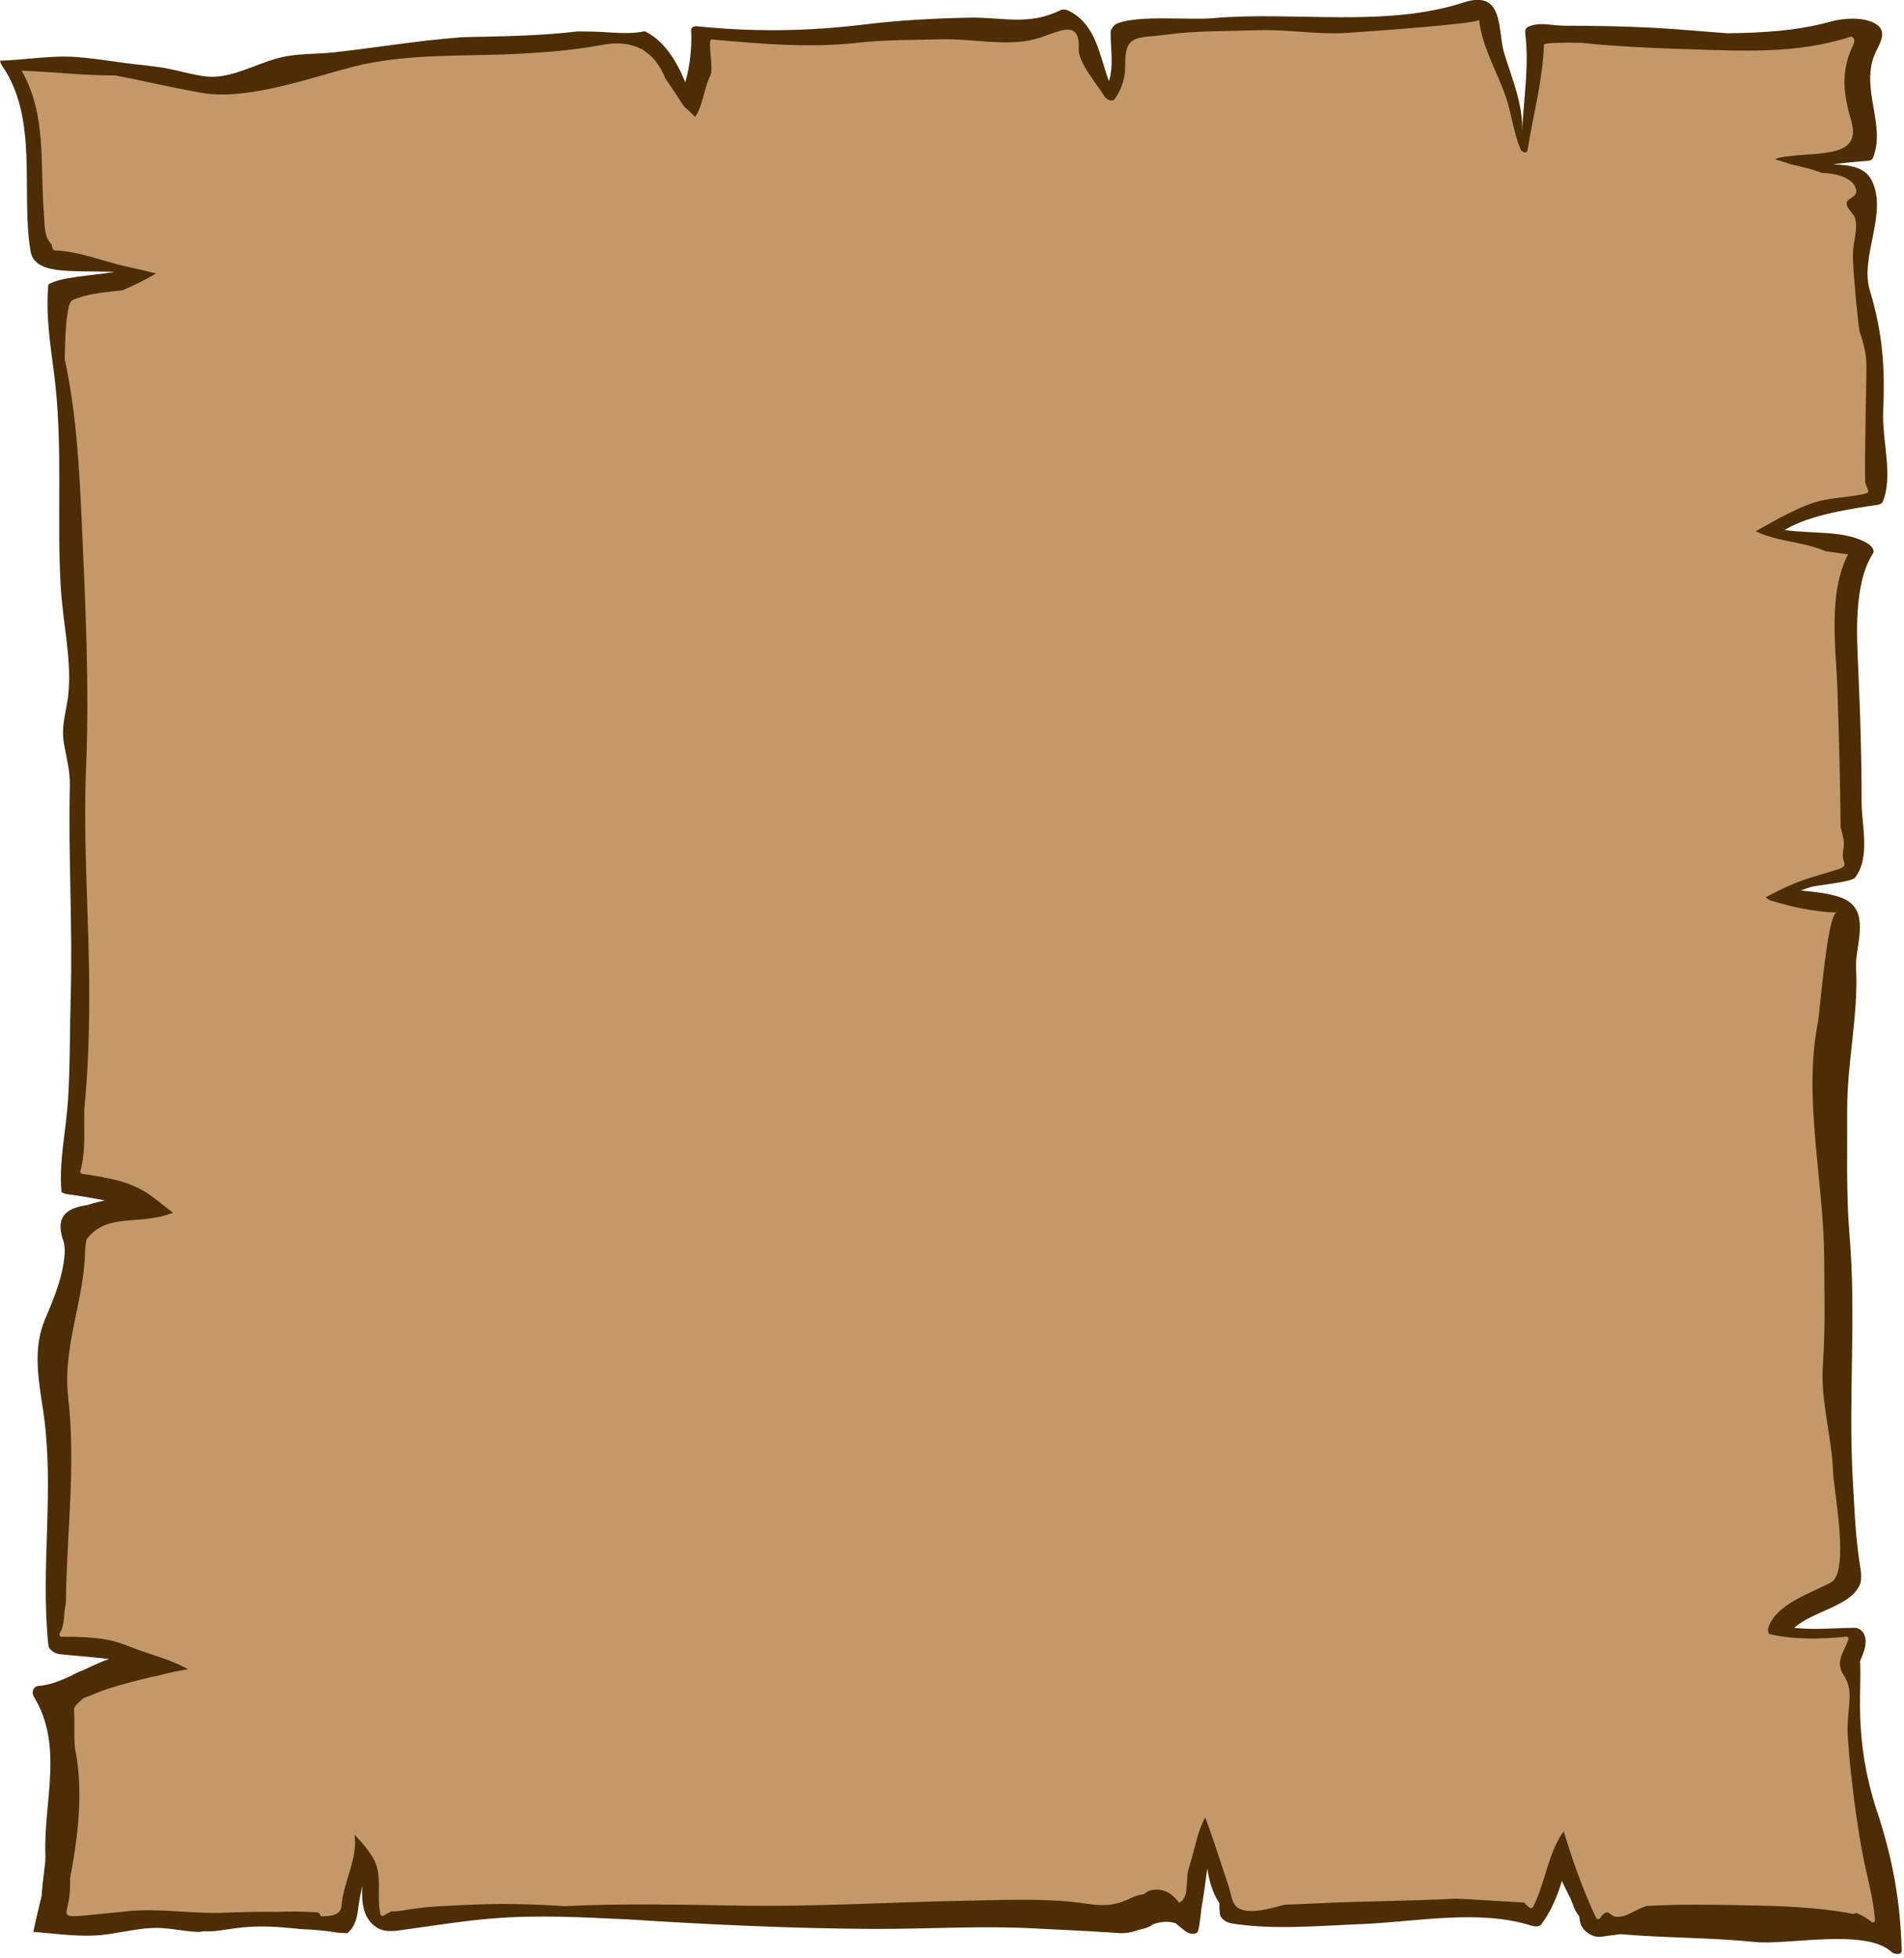 <svg width="359" height="369" viewBox="0 0 359 369" fill="none" xmlns="http://www.w3.org/2000/svg">
<path d="M353.95 341.56C351.73 334.74 350.75 328.58 350.7 321.49C350.68 318.69 350.85 315.89 350.72 313.11C351.4 311.46 352.12 309.85 351.58 308.26C351.36 307.61 350.65 306.82 349.76 306.82C345.98 306.82 342.1 307.27 338.3 306.82C341.86 303.64 348.74 302.81 350.61 298.83C351.25 297.45 350.74 295.49 350.55 294.13C349.82 289.04 349.62 283.83 349.33 278.69C348.49 263.39 350.02 248.1 348.73 232.83C348.08 225.06 348.33 217.14 348.29 209.34C348.24 200.3 350.44 191.24 349.96 182.32C349.76 178.57 352.47 172.6 348.55 169.91C346.52 168.52 342.89 168.2 339.51 167.83C340.29 167.56 341.02 167.32 341.55 167.15C342.34 166.9 349.13 166.24 349.74 165.46C352.74 161.62 350.99 155.48 351 151.08C351.02 142.87 350.75 134.62 350.39 126.42C350.1 119.88 349.44 110.1 353.15 104.32C353.6 103.62 352.71 102.78 352.12 102.42C347.94 99.89 341.79 100.68 336.48 99.9C341.36 96.95 348.98 95.93 354.11 95.13C354.49 95.07 354.86 94.89 355 94.56C356.99 89.79 354.84 82.77 355.07 77.65C355.45 69.33 354.98 62.73 352.56 54.75C350.61 48.32 356.1 40.05 352.84 33.87C351.59 31.49 348.69 31.07 345.57 30.98C347.81 30.69 350.07 30.47 352.32 30.31C352.67 30.28 353.02 30.07 353.14 29.78C355.63 23.66 350.87 17.01 353.39 10.45C354.07 8.67 356.21 6.04 353.68 4.51C351.38 3.12 347.64 3.39 345.06 4.1C338.69 5.85 332.2 6.19 325.65 6.27C320.88 5.91 316.18 5.48 311.76 5.24C306.18 4.94 300.65 4.85 295.07 4.85C292.57 4.85 290.4 4.06 288.18 5.03C287.61 5.28 287.52 5.76 287.58 6.26C288.36 12.4 287.27 18.66 287 24.8C287.22 19.74 285.07 14.78 283.6 9.97C282.31 5.73 283.73 -2.07 275.92 0.48C261.19 5.27 244 2.08 228.61 3.43C224.06 3.83 214.53 2.78 210.57 4.46C210 4.7 209.4 5.58 209.4 6.07C209.4 9.32 210.02 12.26 209.09 15.3C207.31 10.53 206.74 4.74 201.62 2.08C201.18 1.85 200.5 1.67 200.01 1.91C193.84 4.92 189.09 3.19 182.68 3.33C176.18 3.47 169.64 3.8 163.19 4.59C152.43 5.91 142.25 6.06 131.39 4.95C130.9 4.9 130.29 5.15 130.32 5.65C130.47 8.48 130.19 12.22 129.21 15.51C127.63 11.62 125.27 7.66 121.57 5.89C119.24 6.39 116.72 6.23 114.36 6.08C112.54 5.96 110.72 5.92 108.9 5.92C102.06 6.75 94.98 6.84 88.09 6.99C87.749 6.99 87.409 7.01 87.07 7.02C84.93 7.19 82.779 7.39 80.639 7.63C74.769 8.31 68.919 9.21 63.05 9.86C59.779 10.22 56.16 10.05 52.969 10.82C50.419 11.43 48.059 12.51 45.59 13.35C43.38 14.1 41.099 14.68 38.749 14.4C36.349 14.11 34.05 13.41 31.68 12.94C29 12.41 26.239 12.25 23.54 11.87C20.549 11.46 17.559 10.99 14.55 10.76C9.65 10.37 4.87 11.3 0.02 11.44C0.04 11.73 0.15 12.05 0.36 12.34C7.34 22.4 3.89 36.04 5.75 47.29C6.51 51.9 13.319 50.95 21.64 51.25C16.57 52.05 11.559 52.19 9.12 53.6C8.59 59.3 9.48 64.88 10.21 70.56C11.93 83.85 10.659 97.42 11.46 110.78C11.839 117.2 13.419 123.73 12.95 130.17C12.7 133.62 11.43 136.58 12.05 140.11C12.509 142.72 13.239 145.39 13.169 148.06C12.85 161.35 13.72 174.64 13.329 187.92C13.139 194.39 13.239 200.95 12.819 207.41C12.45 213.16 11.069 218.94 11.6 224.72C11.94 224.9 12.319 225.03 12.72 225.09C15.1 225.4 17.43 225.82 19.759 226.26C18.649 226.51 17.54 226.78 16.5 227.13C12.639 227.67 10.159 229.21 12.069 234.25C12.13 234.83 12.18 235.29 12.21 235.38C12.22 239.76 10.22 244.63 8.52 248.6C6.12 254.19 7.27 260.09 8.14 265.89C10.35 280.69 7.58 295.37 9.12 310.11C9.21 310.95 10.319 311.68 11.22 311.78C13.63 312.06 17.119 312.28 20.549 312.7C18.98 313.25 17.329 314.02 15.68 314.81C14.909 315.07 14.2 315.41 13.54 315.81C11.36 316.81 9.23 317.65 7.36 317.76C6.2 317.83 5.91 319.04 6.37 319.78C12.079 329.05 8.16 339.72 8.56 349.7C8.63 351.47 7.97 354.45 7.87 357.29C7.3 359.56 6.75 361.84 6.29 364.12C10.809 364.47 15.339 365.21 19.809 364.64C22.739 364.27 25.64 363.55 28.59 363.4C31.369 363.26 33.95 363.91 36.7 364.11C36.989 364.13 37.27 364.13 37.55 364.14C37.83 364.1 38.109 364.06 38.389 364.02C39.01 364.02 39.63 364.02 40.249 364.01C42.099 363.82 43.94 363.46 45.819 363.28C48.59 363.01 51.38 363.11 54.15 363.35C55.08 363.43 56.01 363.52 56.94 363.62C59.19 363.7 61.44 363.9 63.7 364.28C64.249 364.32 64.799 364.36 65.359 364.39C65.49 364.34 65.609 364.28 65.7 364.2C67.68 362.24 67.32 360.06 67.879 357.56C68.04 356.84 68.169 356.11 68.29 355.39C68.169 358.53 68.37 361.53 70.99 363.27C72.669 364.39 74.809 363.9 76.74 363.64C82.24 362.9 87.359 362.04 92.96 361.59C101.39 360.91 109.74 361.37 118.09 361.76C133.55 362.75 149.05 363.49 164.54 363.57C174.94 363.62 185.04 362.91 195.47 363.5C199.05 363.7 202.62 363.84 206.18 364.04C207.02 364.12 207.87 364.17 208.73 364.2C209.44 364.25 210.16 364.29 210.88 364.35C212.26 364.46 213.44 364.19 214.54 363.8C215.27 363.64 215.98 363.45 216.64 363.18C216.81 363.11 217.05 362.94 217.32 362.73C218.66 362.26 220.02 362 221.67 362.5C222.27 363.03 222.9 363.54 223.52 364.01C224.3 364.6 225.77 364.83 225.98 363.69C226.23 362.38 226.39 361.05 226.53 359.71C226.97 357.28 227.26 354.72 227.64 352.2C228 354.54 228.62 356.79 229.92 358.72C229.9 359.38 229.93 360.05 230.01 360.76C230.12 361.68 231.27 362.37 232.24 362.53C239.92 363.8 248.8 362.98 256.57 362.67C266.97 362.26 278.85 359.79 288.8 362.97C289.3 363.13 290.25 363.2 290.6 362.73C292.35 360.4 293.6 357.54 294.5 354.52C294.95 355.59 295.54 356.63 296.04 357.68C296.67 358.99 296.77 360.02 297.74 361.13C297.8 361.55 297.88 361.98 297.97 362.41C298.27 363.83 300.21 365.32 301.97 365.04C303.17 364.85 304.36 364.7 305.56 364.56C313.99 365.3 322.5 365.17 330.94 366.04C336.97 366.66 351.83 363.39 356.65 367.92C357.11 368.36 358.59 368.58 358.57 367.67C358.31 358.29 356.89 350.53 353.96 341.49L353.95 341.56Z" fill="#4C2D04"/>
<path d="M352.838 362.22C351.958 361.5 350.988 360.96 349.968 360.54C349.778 360.7 349.558 360.77 349.288 360.72C342.678 359.43 335.568 359.24 328.808 359.11C322.548 358.99 316.488 358.9 310.428 359.25C309.768 359.49 309.128 359.76 308.508 360.07C307.278 360.67 305.888 361.53 304.468 361.23C304.128 361.16 303.818 360.9 303.558 360.69C302.718 360.02 302.138 360.99 301.618 361.61C301.458 361.81 301.078 361.76 300.968 361.53C298.458 356.26 296.548 350.75 294.838 345.17C291.838 349.27 291.368 355.01 289.038 359.46C288.938 359.65 288.648 359.73 288.468 359.61C288.038 359.31 287.688 358.97 287.388 358.6C284.978 358.45 274.948 357.86 274.568 357.87C265.668 358.33 256.778 358.32 247.878 358.77C245.988 358.87 244.098 358.94 242.198 359C242.178 359 242.168 359.02 242.158 359.02C239.968 359.57 234.118 361.54 232.638 358.73C232.118 357.74 232.018 356.59 231.658 355.53C231.168 354.08 230.688 352.64 230.218 351.18C229.278 348.29 228.318 345.41 227.248 342.56C225.918 344.87 225.368 347.98 224.648 350.44C224.408 351.26 224.178 352.07 223.938 352.89C223.848 354.2 223.758 355.51 223.628 356.82C223.358 357.7 222.948 358.4 222.318 358.63C221.158 357.12 219.758 355.92 217.368 356.21C216.678 356.29 216.168 356.61 215.738 357.01C214.788 357.12 213.788 357.47 213.068 357.83C208.848 359.92 206.058 358.85 201.938 358.45C195.448 357.83 188.478 358.14 181.928 358.26C167.668 358.52 153.628 359.42 139.308 359.18C128.438 359 117.338 358.75 106.418 359.28C100.438 358.89 94.408 358.72 88.228 359.04C84.518 359.23 81.008 359.27 77.328 359.88C75.628 360.16 74.548 360.31 73.838 360.25C73.328 360.5 72.828 360.77 72.338 361.06C72.118 361.19 71.788 361.07 71.728 360.81C70.878 357.17 72.328 353.4 70.248 350.04C69.288 348.48 68.098 347.11 66.838 345.8C67.538 350.27 64.678 354.9 64.388 359.25C64.278 360.91 62.448 361.26 60.428 361.16C60.488 360.9 60.118 360.47 59.798 360.45C57.178 360.27 54.648 360.27 52.148 360.36C48.728 360.29 45.288 360.41 41.898 360.53C36.098 360.73 29.988 359.65 24.258 360.22C22.088 360.43 19.908 360.65 17.738 360.87C10.828 361.56 12.628 361.34 13.098 357.33C13.218 356.25 13.238 355.16 13.208 354.07C13.868 350.63 14.428 347.15 14.738 343.51C15.088 339.4 15.108 334.46 14.288 330.39C13.808 327.99 14.138 324.77 13.958 322.25C13.918 321.71 14.718 320.91 15.798 320.05C17.508 319.42 19.118 318.7 20.118 318.38C22.918 317.48 25.718 316.75 28.558 316.08C29.428 315.94 30.258 315.75 31.018 315.51C31.598 315.38 32.188 315.24 32.768 315.12C33.608 314.93 34.538 314.79 35.458 314.63C32.738 313.08 29.568 312.18 26.688 311.19C24.608 310.47 22.568 309.52 20.398 309.1C17.488 308.54 14.568 308.5 11.618 308.5C11.308 308.5 11.098 308.15 11.258 307.88C12.328 306.1 11.928 304.06 12.428 302.18C12.538 289.28 14.348 276.45 12.858 263.41C11.768 253.87 15.798 245.45 16.038 235.99C16.058 235.01 16.178 234.21 16.348 233.54C20.358 228.44 26.288 231.1 32.628 228.58C30.578 227.07 28.698 225.32 26.458 224.13C24.488 223.09 22.378 222.48 20.218 222.04C20.058 222.04 19.888 222.02 19.728 222.01C19.648 221.97 19.568 221.93 19.488 221.89C18.148 221.64 16.788 221.44 15.438 221.24C15.218 221.21 15.088 220.93 15.148 220.73C15.738 218.71 15.848 216.58 15.898 214.46C15.868 212.64 15.868 210.82 15.898 209C16.588 202.05 16.808 195.33 16.828 188.2C16.868 173.7 15.628 159.39 16.228 144.84C16.858 129.58 16.118 113.93 15.428 98.67C14.968 88.3 14.408 77.88 12.208 67.75C12.278 62.59 12.578 57.08 13.638 56.59C16.188 55.42 19.558 55.06 22.998 54.74C23.058 54.72 23.108 54.7 23.168 54.68C25.318 53.79 27.398 52.73 29.408 51.56C27.488 51.03 25.538 50.62 23.618 50.19C19.238 49.21 14.878 47.34 10.368 47.21C10.238 47.21 10.068 47.14 10.008 47C9.818 46.57 9.778 46.46 9.748 46.06C8.238 44.71 8.438 42.23 8.248 39.76C7.548 30.59 8.788 21.58 4.078 13.32C9.968 13.54 15.698 14.24 21.678 14.22C27.098 15.23 32.458 16.53 38.048 17.5C46.568 18.99 58.338 14.72 66.428 12.62C76.718 9.96 87.748 10.7 98.368 10.11C103.548 9.82 108.398 9.42 113.498 8.47C116.608 7.89 118.998 8.24 120.848 9.2C121.058 9.25 121.268 9.35 121.428 9.53C121.438 9.54 121.448 9.56 121.458 9.57C123.318 10.76 124.578 12.62 125.438 14.77C126.678 16.54 127.858 18.35 129.028 20.16C129.068 20.19 129.108 20.2 129.148 20.23C129.818 20.81 130.448 21.43 131.088 22.04C132.628 19.67 132.698 16.71 133.968 14.15C134.598 12.87 133.308 7.37 134.188 7.44C143.348 8.25 152.558 9.09 161.708 8.06C167.008 7.47 172.378 7.55 177.698 7.41C183.198 7.26 189.708 8.8 195.098 7.39C199.198 6.32 203.698 3.08 203.398 9.27C203.278 11.82 207.018 16.08 208.228 18.14C208.568 18.72 209.758 19.38 210.268 18.57C211.838 16.1 212.168 14.58 212.168 11.69C212.168 6.32 214.838 7.24 219.718 6.55C225.238 5.77 231.558 5.89 237.168 5.7C242.678 5.51 248.238 6.53 253.658 6.22C256.058 6.08 278.958 4.48 278.888 3.73C279.358 8.66 282.378 13.7 283.948 18.35C285.078 21.69 285.348 24.97 286.748 28.24C286.918 28.65 287.898 29 287.998 28.37C289.048 21.82 290.908 15.01 291.108 8.42C291.108 8.05 294.608 8.02 298.128 8.07C306.388 8.95 315.088 9.18 323.108 9.43C332.238 9.71 340.618 9.64 349.108 6.87C349.618 7.17 349.808 7.66 349.428 8.45C347.008 13.47 347.558 17.66 349.068 22.84C351.278 30.4 341.468 28.37 335.368 29.76C335.078 29.83 334.878 29.94 334.728 30.06C335.758 30.33 336.768 30.65 337.768 31C339.758 31.43 341.728 31.89 343.538 32.61C345.498 32.55 349.168 33.31 349.878 35.42C350.168 36.28 349.888 36.84 349.098 37.27C346.848 38.51 349.408 39.84 349.778 41.15C350.338 43.18 349.458 45.43 349.388 47.48C349.308 49.87 349.598 52.2 349.778 54.57C349.978 57.17 350.258 59.76 350.588 62.35C351.238 64.22 351.758 66.14 351.898 68.18C351.998 69.67 351.528 85.86 351.678 90.91C351.858 91.43 352.038 91.94 352.248 92.45C352.338 92.66 352.158 92.91 351.958 92.96C349.368 93.66 346.718 93.72 344.098 94.21C341.468 94.7 339.188 95.8 336.808 96.98C335.218 97.77 333.718 98.64 332.168 99.5C331.798 99.71 331.418 99.92 331.018 100.11C335.038 102.12 340.058 102.07 344.238 103.91C346.648 104.24 348.458 104.48 348.458 104.48C344.588 111.93 346.198 122.26 346.458 130.25C346.738 138.76 346.968 147.34 347.048 155.92C347.268 156.68 347.468 157.45 347.608 158.24C347.848 159.59 347.208 160.91 347.608 162.19C347.688 162.46 347.898 162.92 347.708 163.19C347.388 163.65 346.798 163.77 346.288 163.93C344.628 164.46 342.948 164.96 341.278 165.46C338.298 166.36 335.628 167.71 332.918 169.11C333.258 169.43 333.658 169.68 333.988 169.77C338.168 171.02 341.958 171.86 346.348 172.01C344.548 171.95 343.138 190.83 342.788 192.57C339.928 206.89 343.868 222.57 343.948 237.01C343.988 243.79 344.188 250.44 343.708 257.23C343.218 264.06 345.408 270.75 345.628 277.56C345.728 280.65 348.838 296.41 345.208 298.28C340.948 300.47 334.938 302.4 333.418 306.77C333.268 307.2 333.358 307.62 333.578 307.99C338.308 309.07 343.418 308.99 348.128 308.48C348.388 308.45 348.608 308.77 348.528 309C347.728 311.3 345.968 313.19 347.558 315.62C348.418 316.94 348.798 318.29 348.748 319.88C348.668 322.3 348.228 324.66 348.388 327.09C348.538 329.49 348.738 331.88 349.008 334.27C349.578 339.44 350.278 344.63 351.248 349.74C352.028 353.8 353.258 357.79 353.518 361.93C353.548 362.33 353.068 362.43 352.808 362.22H352.838Z" fill="#C49969"/>
</svg>

